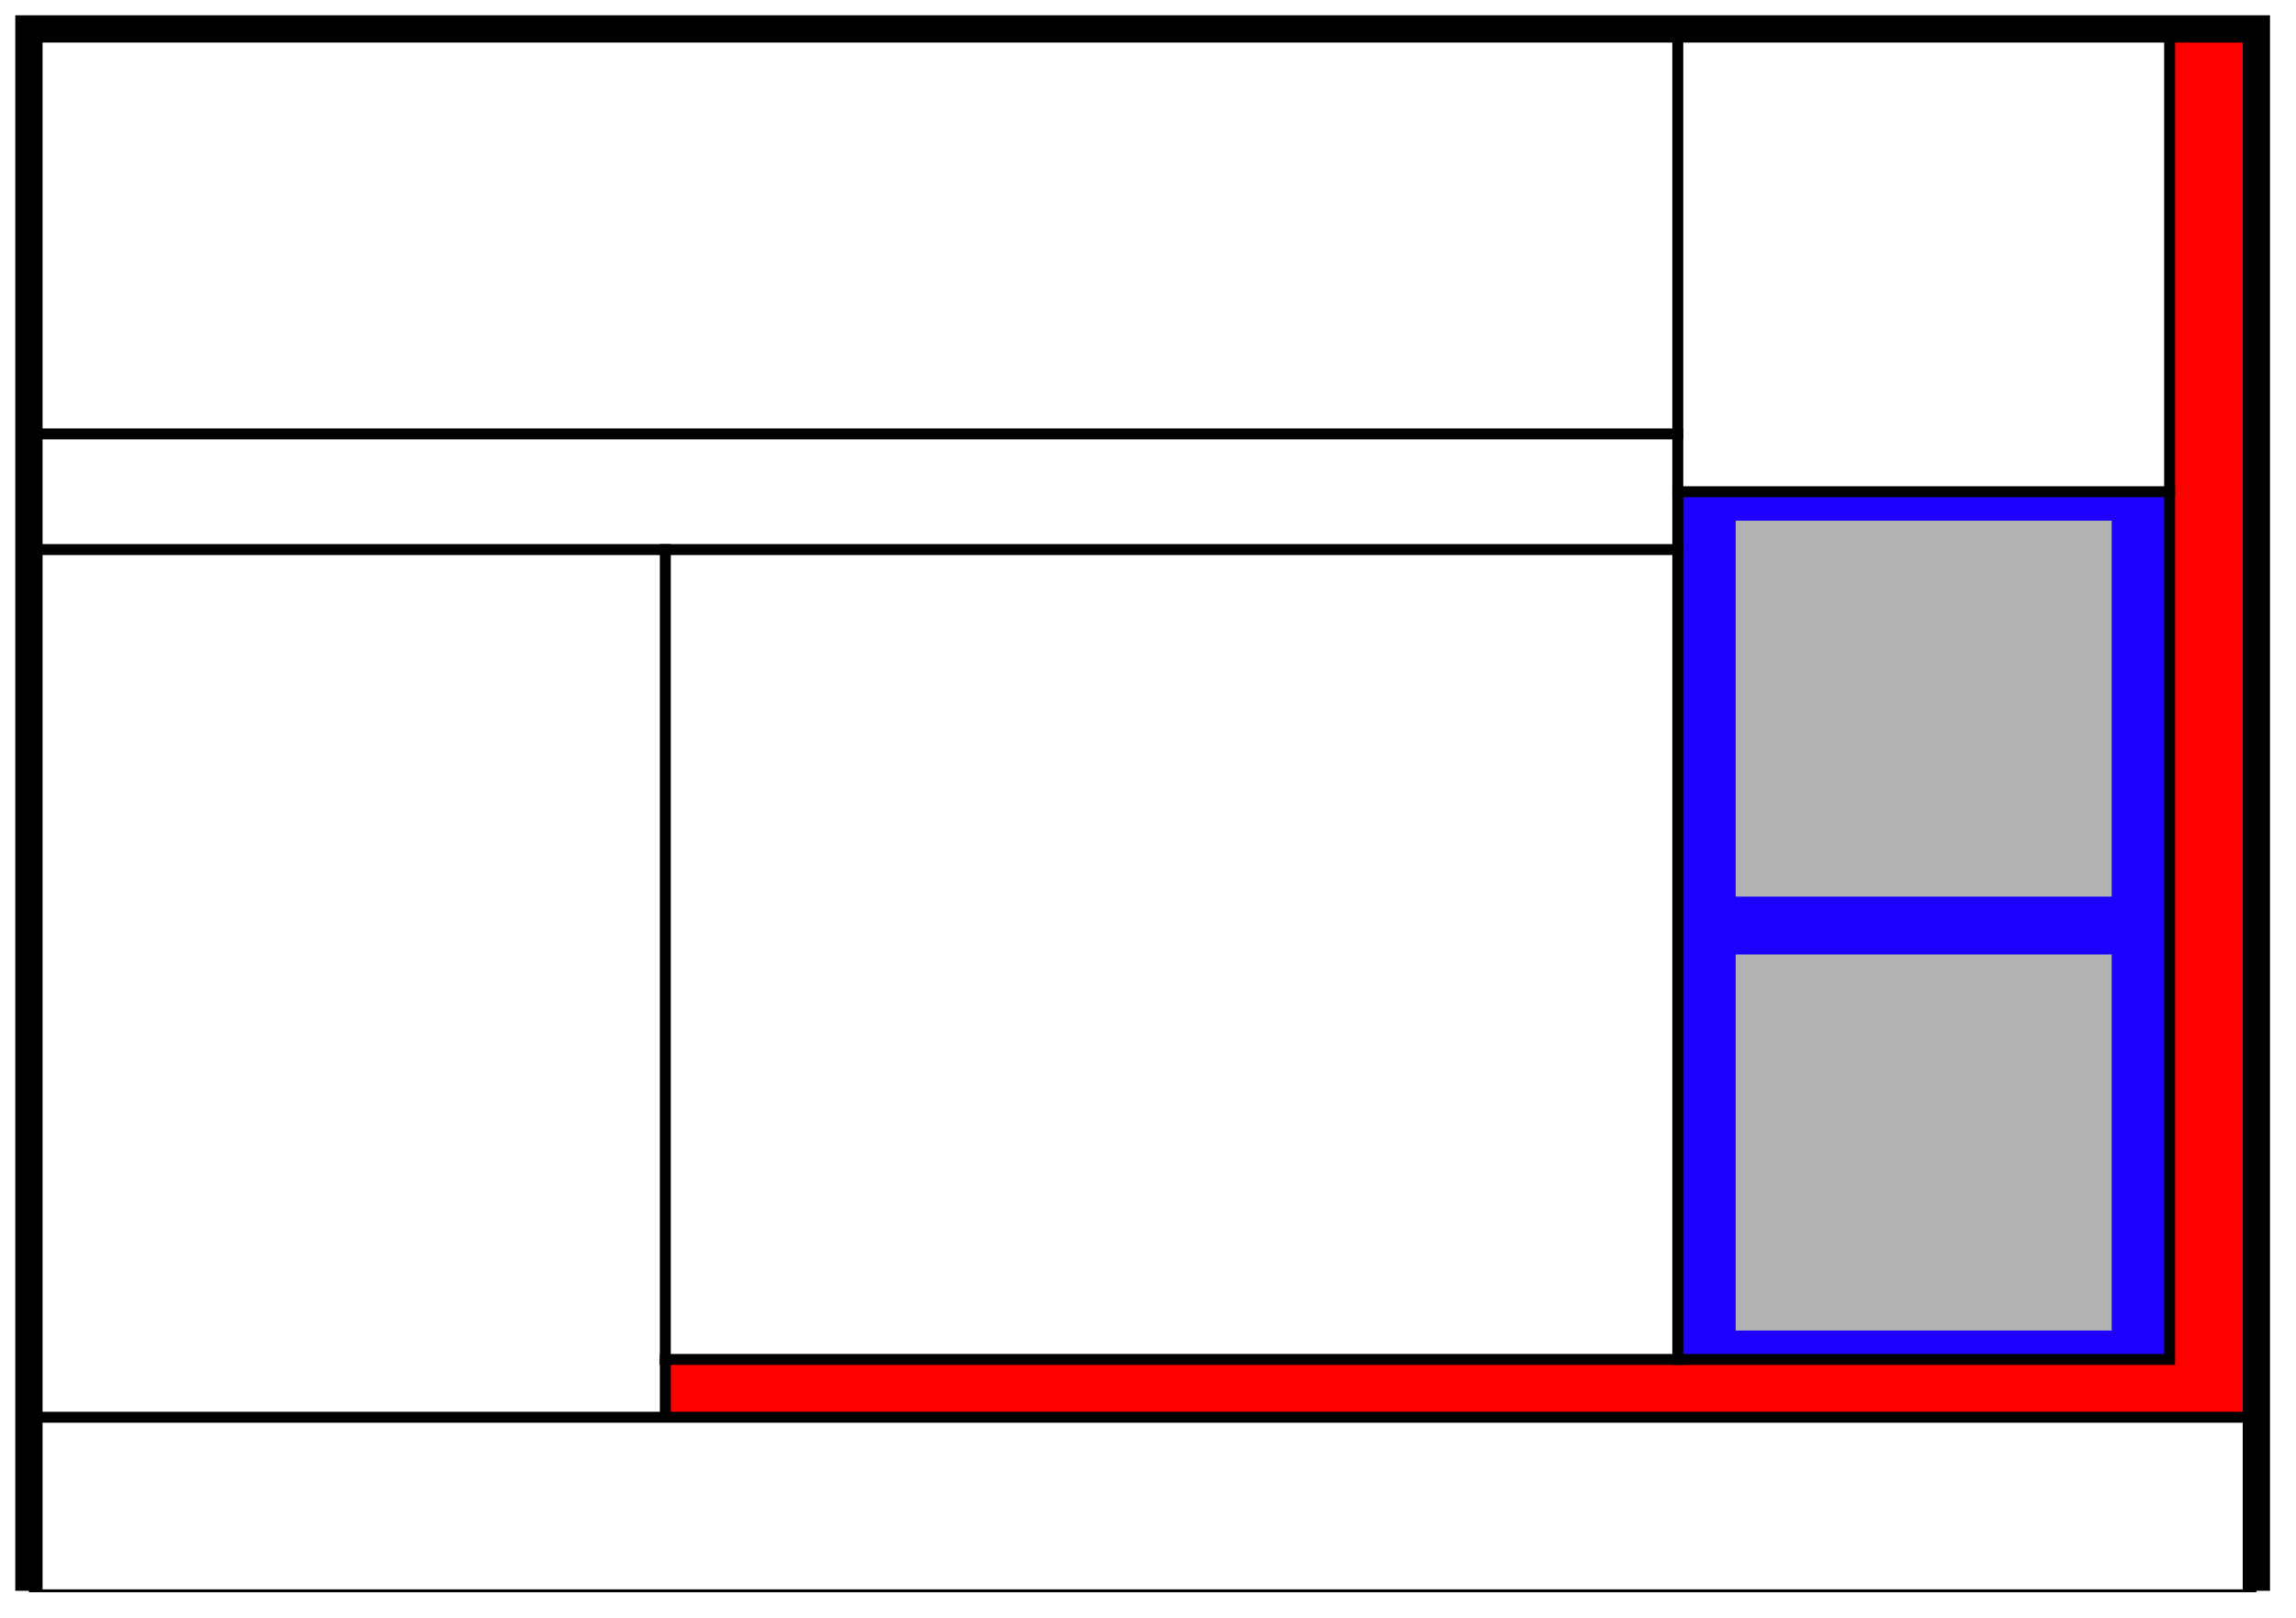 <?xml version="1.0" encoding="UTF-8" standalone="no"?>
<!-- Created with Inkscape (http://www.inkscape.org/) -->

<svg
   width="210mm"
   height="148mm"
   viewBox="0 0 210 148"
   version="1.1"
   id="svg5"
   inkscape:version="1.1 (c68e22c387, 2021-05-23)"
   sodipodi:docname="DesignOne.svg"
   inkscape:export-filename="C:\Users\pirate\Nextcloud\OpenSource_Astral\Open-Label\Design Archive\DesignOne.png"
   inkscape:export-xdpi="96"
   inkscape:export-ydpi="96"
   xmlns:inkscape="http://www.inkscape.org/namespaces/inkscape"
   xmlns:sodipodi="http://sodipodi.sourceforge.net/DTD/sodipodi-0.dtd"
   xmlns="http://www.w3.org/2000/svg"
   xmlns:svg="http://www.w3.org/2000/svg">
  <sodipodi:namedview
     id="namedview7"
     pagecolor="#ffffff"
     bordercolor="#00eeee"
     borderopacity="1"
     inkscape:pageshadow="0"
     inkscape:pageopacity="0"
     inkscape:pagecheckerboard="true"
     inkscape:document-units="mm"
     showgrid="true"
     inkscape:zoom="1.3416246"
     inkscape:cx="312.30793"
     inkscape:cy="290.69234"
     inkscape:window-width="1920"
     inkscape:window-height="1137"
     inkscape:window-x="1592"
     inkscape:window-y="-8"
     inkscape:window-maximized="1"
     inkscape:current-layer="layer2"
     borderlayer="true">
    <inkscape:grid
       type="xygrid"
       id="grid9" />
  </sodipodi:namedview>
  <defs
     id="defs2" />
  <g
     inkscape:groupmode="layer"
     id="layer2"
     inkscape:label="colour_coding"
     style="display:inline">
    <path
       style="fill:#ff0000;fill-opacity:1;stroke:none;stroke-width:0.265px;stroke-linecap:butt;stroke-linejoin:miter;stroke-opacity:1"
       d="m 198.438,2.646 h 7.938 V 129.646 H 60.854 v -5.292 H 198.438 Z"
       id="path1509"
       sodipodi:nodetypes="ccccccc" />
    <path
       style="fill:#1d00ff;fill-opacity:1;stroke:none;stroke-width:0.265px;stroke-linecap:butt;stroke-linejoin:miter;stroke-opacity:1"
       d="m 153.458,44.979 44.979,-10e-7 v 79.375 l -44.979,0 z"
       id="path3970"
       sodipodi:nodetypes="ccccc" />
    <path
       style="fill:none;stroke:#000000;stroke-width:0.265px;stroke-linecap:butt;stroke-linejoin:miter;stroke-opacity:1"
       d="M 2.646,145.521 H 206.375"
       id="path6647" />
  </g>
  <g
     inkscape:label="BaseTemplate"
     inkscape:groupmode="layer"
     id="layer1"
     style="display:inline"
     sodipodi:insensitive="true">
    <path
       style="fill:none;stroke:#000000;stroke-width:1;stroke-linecap:square;stroke-linejoin:miter;stroke-miterlimit:4;stroke-dasharray:none;stroke-opacity:1"
       d="M 2.646,50.271 H 153.458"
       id="path1293"
       sodipodi:nodetypes="cc" />
    <path
       style="fill:none;stroke:#000000;stroke-width:1;stroke-linecap:square;stroke-linejoin:miter;stroke-miterlimit:4;stroke-dasharray:none;stroke-opacity:1"
       d="M 2.646,39.688 H 153.458"
       id="path1295"
       sodipodi:nodetypes="cc" />
    <path
       style="fill:none;stroke:#000000;stroke-width:1;stroke-linecap:square;stroke-linejoin:miter;stroke-miterlimit:4;stroke-dasharray:none;stroke-opacity:1"
       d="M 153.458,2.646 V 124.354"
       id="path1305"
       sodipodi:nodetypes="cc" />
    <path
       style="fill:none;stroke:#000000;stroke-width:1;stroke-linecap:square;stroke-linejoin:miter;stroke-miterlimit:4;stroke-dasharray:none;stroke-opacity:1"
       d="M 198.438,2.646 V 124.354 H 60.854"
       id="path480"
       sodipodi:nodetypes="ccc" />
    <path
       style="fill:none;stroke:#000000;stroke-width:1;stroke-linecap:square;stroke-linejoin:miter;stroke-miterlimit:4;stroke-dasharray:none;stroke-opacity:1"
       d="m 60.854,124.354 -10e-7,-74.083"
       id="path482"
       sodipodi:nodetypes="cc" />
    <path
       style="fill:none;stroke:#000000;stroke-width:1;stroke-linecap:square;stroke-linejoin:miter;stroke-miterlimit:4;stroke-dasharray:none;stroke-opacity:1"
       d="m 153.458,44.979 44.979,-10e-7"
       id="path671"
       sodipodi:nodetypes="cc" />
    <rect
       style="fill:#b2b2b2;fill-opacity:1;fill-rule:evenodd;stroke-width:0.446"
       id="rect695"
       width="34.396"
       height="34.396"
       x="158.75"
       y="47.625" />
    <rect
       style="fill:#b2b2b2;fill-opacity:1;fill-rule:evenodd;stroke-width:0.43"
       id="rect695-2"
       width="34.396"
       height="34.396"
       x="158.75"
       y="87.313" />
    <path
       style="fill:none;stroke:#000000;stroke-width:2.5;stroke-linecap:butt;stroke-linejoin:miter;stroke-miterlimit:4;stroke-dasharray:none;stroke-opacity:1"
       d="M 206.375,145.521 V 2.646 H 2.646 V 145.521"
       id="path5160" />
    <path
       style="fill:none;stroke:#000000;stroke-width:1;stroke-linecap:butt;stroke-linejoin:miter;stroke-miterlimit:4;stroke-dasharray:none;stroke-opacity:1"
       d="M 2.646,129.646 H 206.375"
       id="path5162" />
    <path
       style="fill:none;stroke:#000000;stroke-width:1;stroke-linecap:butt;stroke-linejoin:miter;stroke-miterlimit:4;stroke-dasharray:none;stroke-opacity:1"
       d="m 60.854,124.354 v 5.292"
       id="path5164" />
  </g>
</svg>
